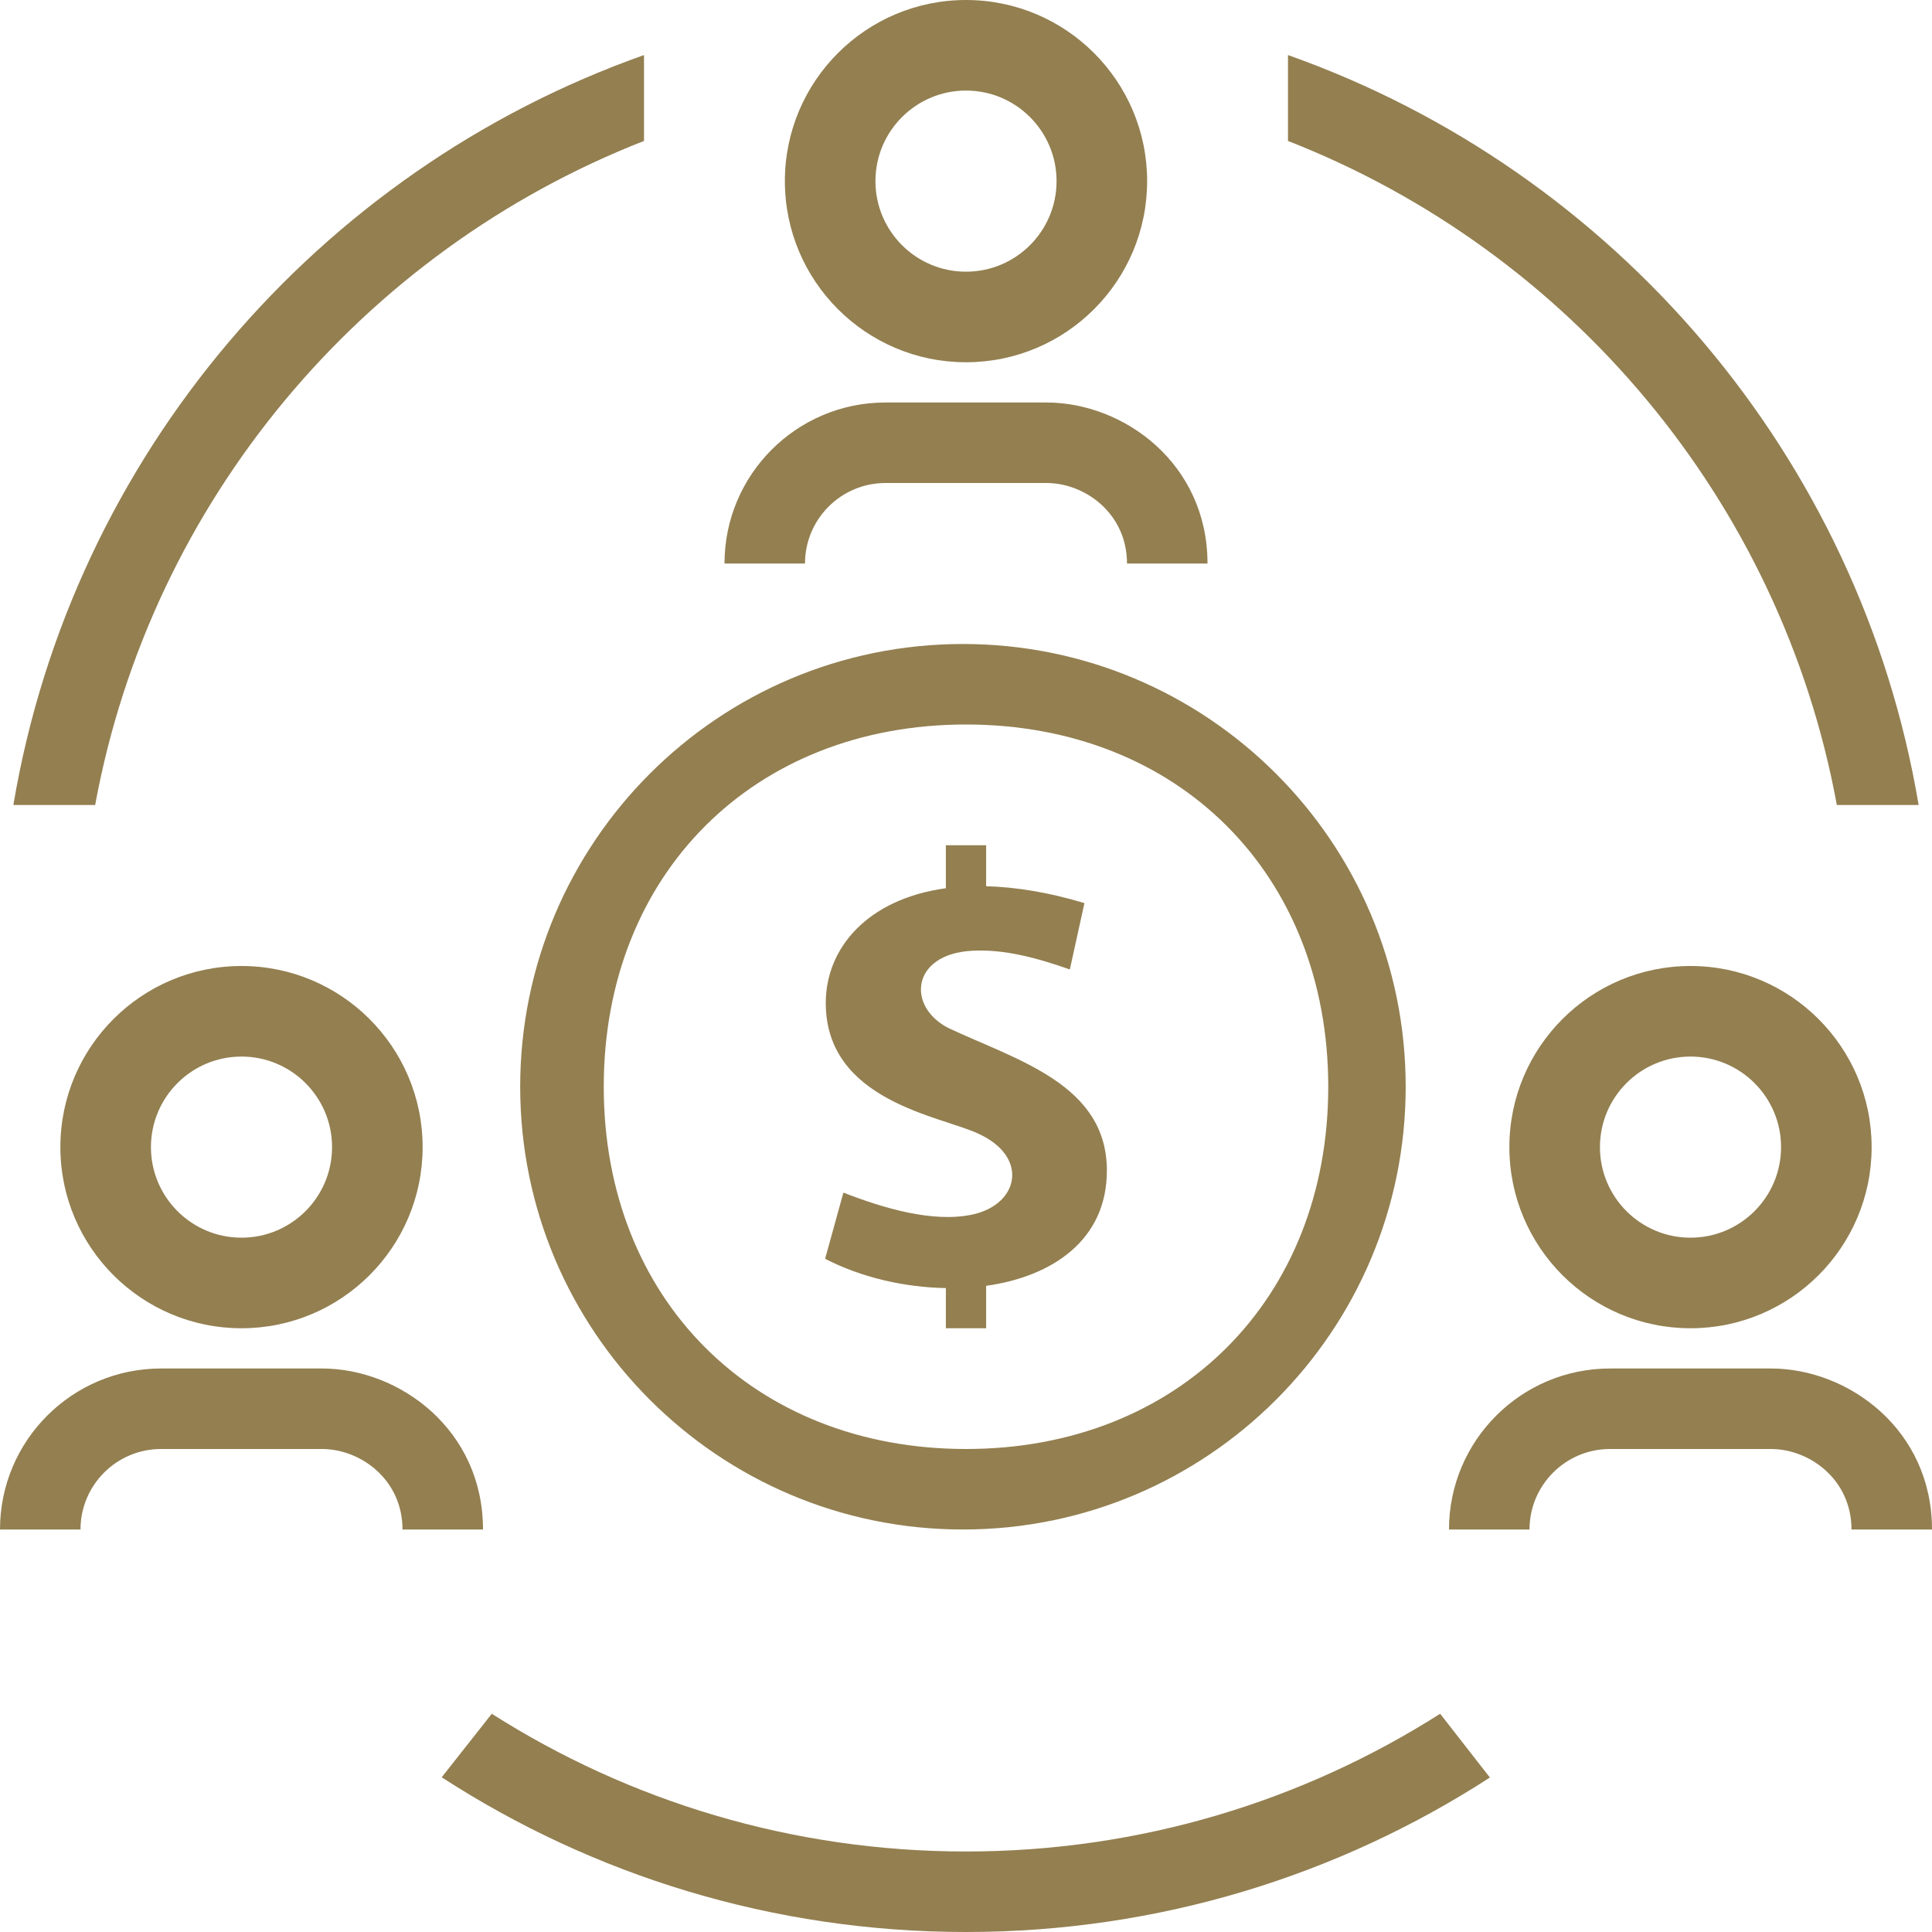 <svg width="24" height="24" viewBox="0 0 24 24" fill="none" xmlns="http://www.w3.org/2000/svg">
<path fill-rule="evenodd" clip-rule="evenodd" d="M6.109 21.289C7.812 22.372 9.833 23 12 23C14.166 23 16.187 22.372 17.89 21.289L18.508 22.081C16.632 23.295 14.398 24 12 24C9.6 24 7.363 23.294 5.487 22.078L6.109 21.289ZM11.962 8C8.925 8 6.462 10.462 6.462 13.5C6.462 16.537 8.925 19 11.962 19C14.999 19 17.462 16.537 17.462 13.5C17.462 10.462 14.999 8 11.962 8ZM19 19H18C18 17.896 18.896 17 20 17H22C22.963 17 24 17.76 24 19H23C23 18.381 22.481 18 22 18H20C19.448 18 19 18.449 19 19ZM1 19H0C0 17.896 0.896 17 2 17H4C4.963 17 6 17.76 6 19H5C5 18.381 4.481 18 4 18H2C1.448 18 1 18.449 1 19ZM12 9C14.639 9 16.5 10.861 16.5 13.5C16.5 16.139 14.639 18 12 18C9.361 18 7.5 16.139 7.5 13.5C7.5 10.861 9.361 9 12 9ZM21 12C22.242 12 23.25 13.008 23.25 14.25C23.25 15.492 22.242 16.5 21 16.5C19.758 16.5 18.75 15.492 18.75 14.25C18.75 13.008 19.758 12 21 12ZM3 12C4.242 12 5.25 13.008 5.25 14.25C5.25 15.492 4.242 16.5 3 16.5C1.758 16.5 0.75 15.492 0.75 14.25C0.75 13.008 1.758 12 3 12ZM12.25 16.5H11.75V16.001C11.232 15.992 10.697 15.868 10.25 15.637L10.477 14.815C10.955 15.001 11.591 15.198 12.09 15.085C12.664 14.955 12.782 14.364 12.147 14.08C11.681 13.863 10.258 13.677 10.258 12.459C10.258 11.777 10.777 11.167 11.75 11.034V10.5H12.25V11.009C12.612 11.019 13.018 11.082 13.471 11.219L13.29 12.043C12.906 11.908 12.482 11.786 12.069 11.811C11.324 11.854 11.259 12.499 11.778 12.769C12.634 13.171 13.75 13.469 13.75 14.541C13.751 15.4 13.078 15.857 12.25 15.973V16.5ZM21 13.125C21.621 13.125 22.125 13.629 22.125 14.25C22.125 14.871 21.621 15.375 21 15.375C20.379 15.375 19.875 14.871 19.875 14.25C19.875 13.629 20.379 13.125 21 13.125ZM3 13.125C3.621 13.125 4.125 13.629 4.125 14.25C4.125 14.871 3.621 15.375 3 15.375C2.379 15.375 1.875 14.871 1.875 14.25C1.875 13.629 2.379 13.125 3 13.125ZM1.182 10H0.166C0.895 5.666 3.949 2.118 8 0.684V1.751C4.504 3.118 1.877 6.222 1.182 10ZM23.834 10H22.818C22.123 6.222 19.496 3.118 16 1.751V0.684C20.051 2.118 23.105 5.666 23.834 10ZM10 7H9C9 5.896 9.896 5 11 5H13C13.963 5 15 5.76 15 7H14C14 6.381 13.481 6 13 6H11C10.448 6 10 6.449 10 7ZM12 0C13.242 0 14.25 1.008 14.25 2.25C14.25 3.492 13.242 4.5 12 4.5C10.758 4.5 9.75 3.492 9.75 2.25C9.75 1.008 10.758 0 12 0ZM12 1.125C12.621 1.125 13.125 1.629 13.125 2.25C13.125 2.871 12.621 3.375 12 3.375C11.379 3.375 10.875 2.871 10.875 2.25C10.875 1.629 11.379 1.125 12 1.125Z" fill="#937F50"/>
</svg>
